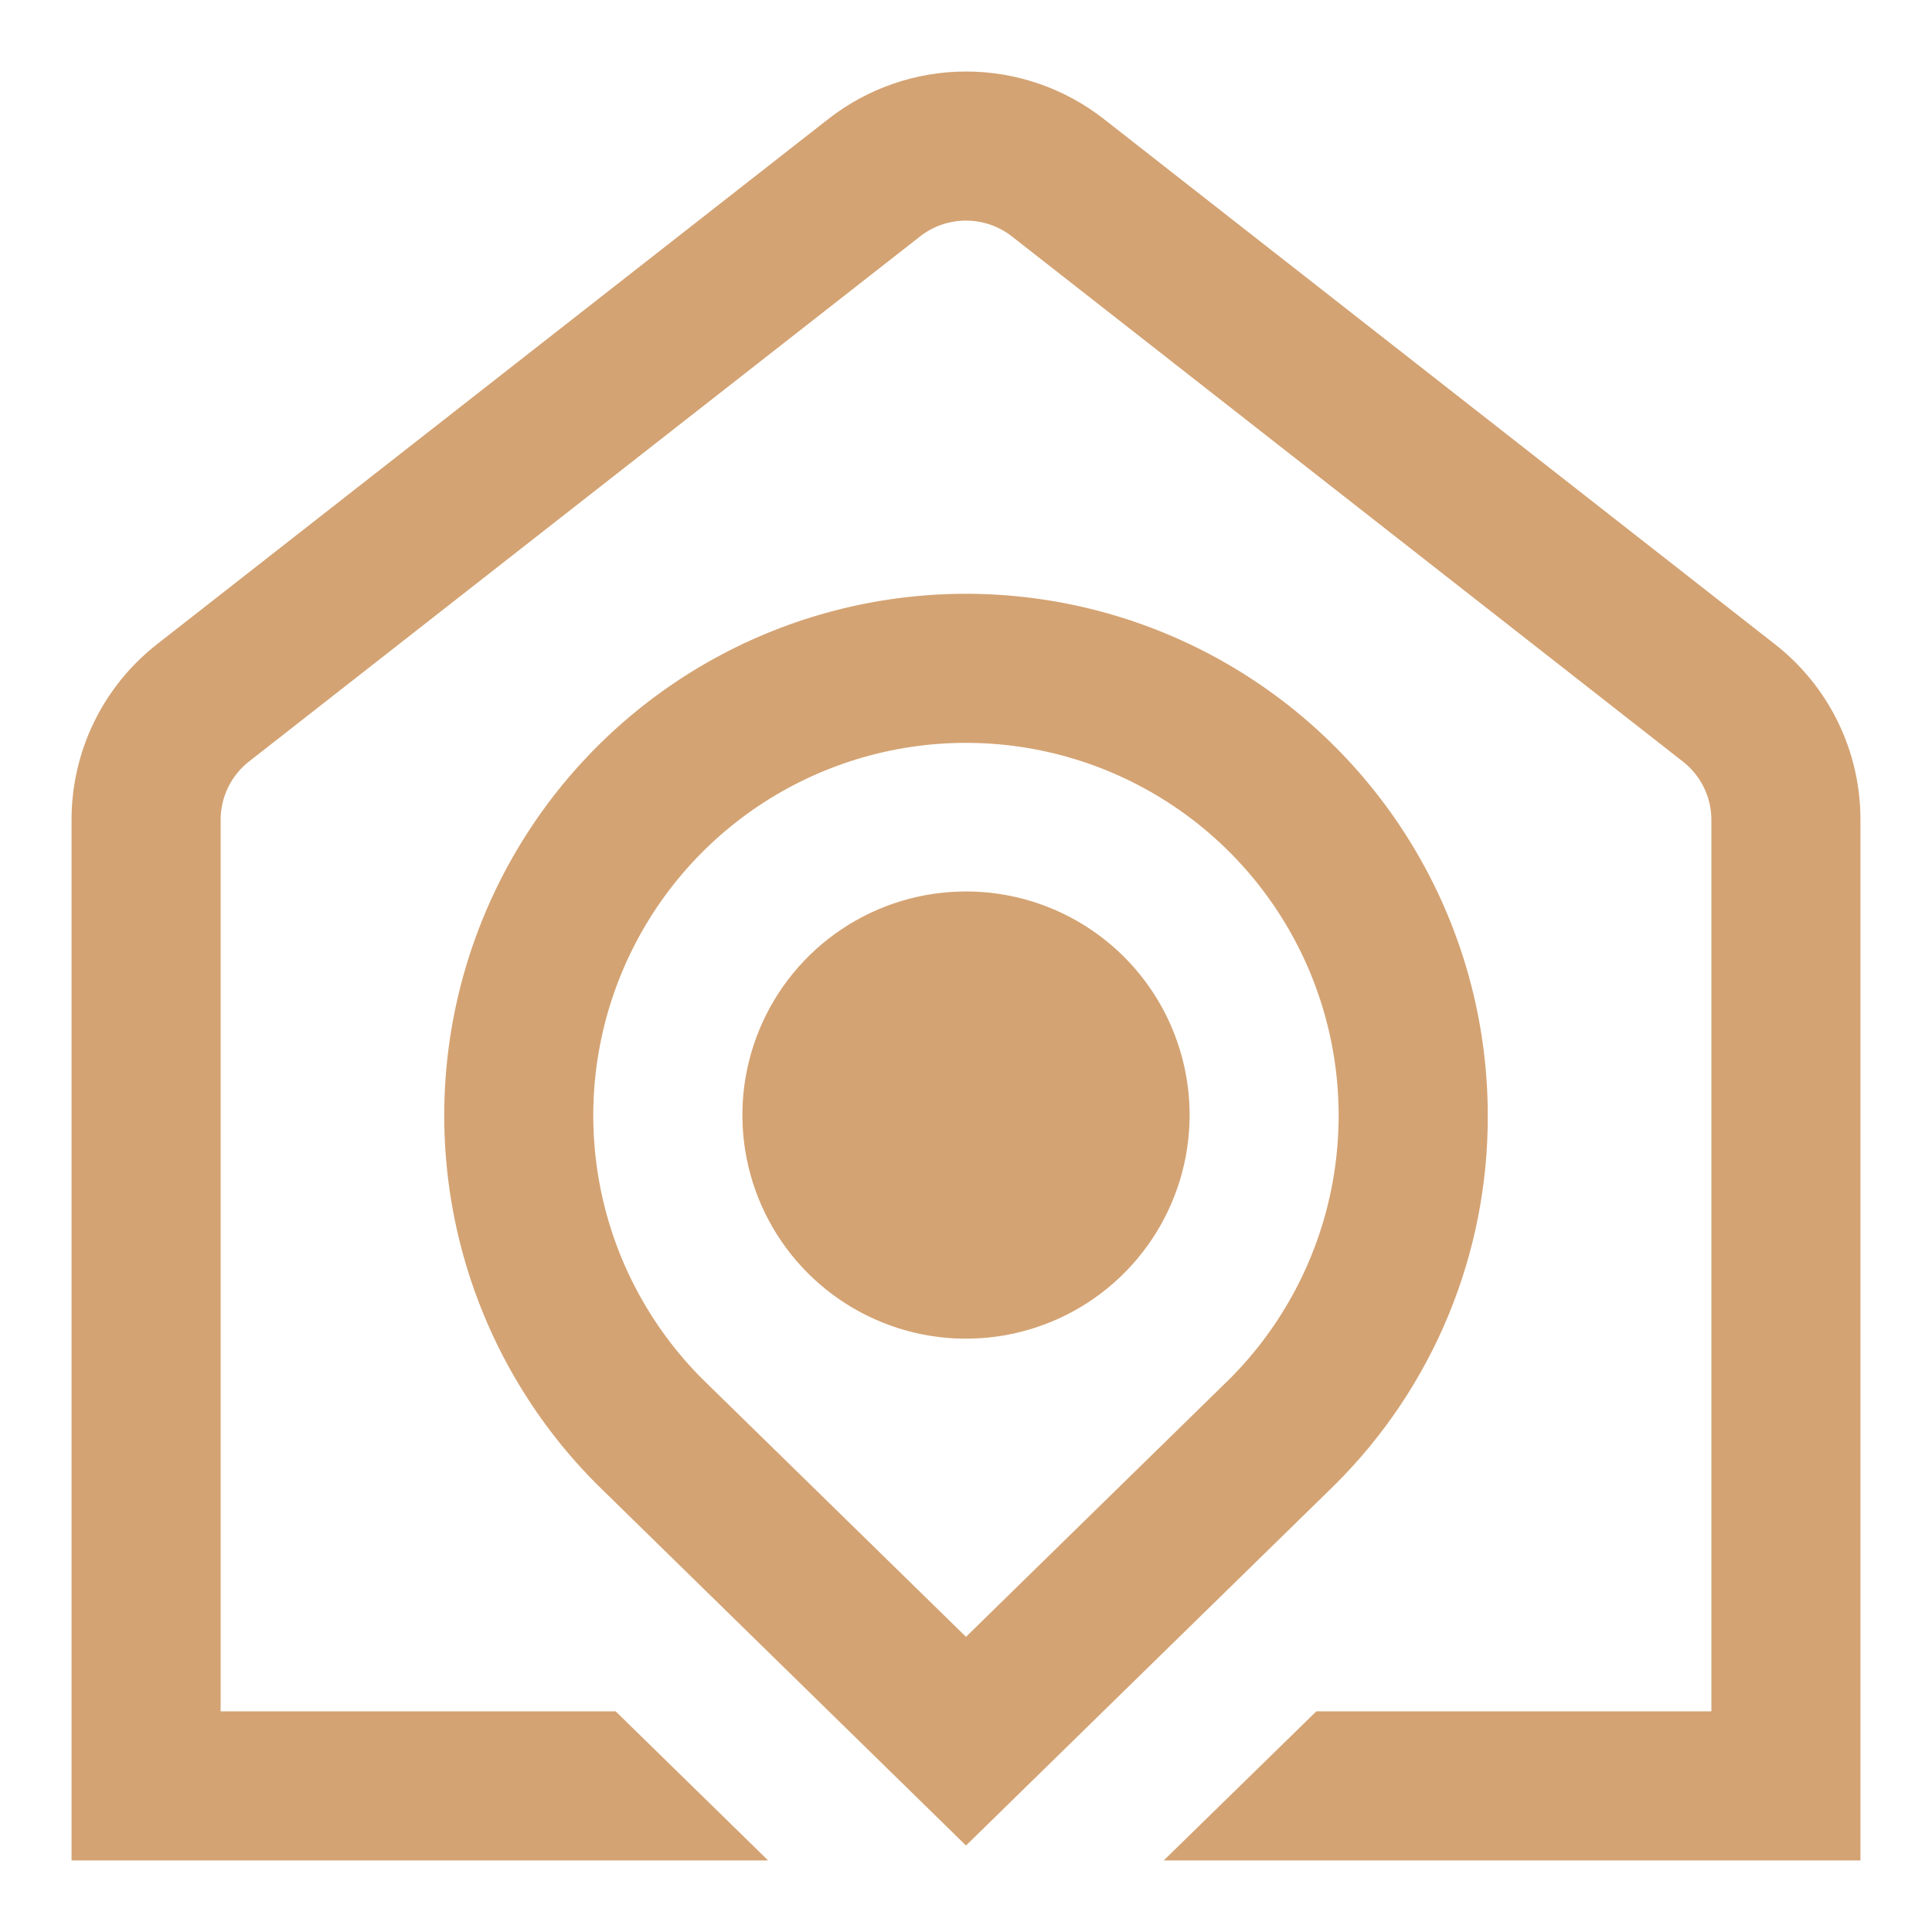 <svg width="108" height="108" viewBox="0 0 108 108" fill="none" xmlns="http://www.w3.org/2000/svg">
<g id="fi-rs-home-location-alt" clip-path="url(#clip0_104_20)" filter="url(#filter0_d_104_20)">
<path id="Vector" d="M83.167 58.362C83.167 53.563 81.984 48.839 79.721 44.607C77.458 40.376 74.187 36.768 70.196 34.103C66.205 31.439 61.619 29.8 56.843 29.332C52.068 28.864 47.25 29.582 42.818 31.422C38.386 33.261 34.477 36.166 31.436 39.878C28.396 43.59 26.318 47.995 25.387 52.703C24.456 57.41 24.702 62.275 26.101 66.865C27.5 71.454 30.01 75.628 33.408 79.016L54 99.166L74.625 78.995C77.343 76.292 79.498 73.077 80.964 69.535C82.43 65.993 83.179 62.195 83.167 58.362ZM54 87.499L39.267 73.091C36.355 70.179 34.371 66.469 33.566 62.43C32.761 58.391 33.172 54.204 34.746 50.398C36.32 46.592 38.986 43.338 42.409 41.047C45.831 38.756 49.856 37.531 53.974 37.526C58.093 37.522 62.12 38.738 65.548 41.021C68.975 43.304 71.65 46.552 73.232 50.355C74.814 54.157 75.234 58.343 74.439 62.384C73.644 66.424 71.668 70.139 68.763 73.058L54 87.499ZM54 45.833C51.528 45.833 49.111 46.566 47.055 47.939C45 49.313 43.398 51.265 42.452 53.549C41.505 55.833 41.258 58.347 41.74 60.771C42.222 63.196 43.413 65.423 45.161 67.172C46.909 68.92 49.137 70.11 51.561 70.593C53.986 71.075 56.499 70.827 58.784 69.881C61.068 68.935 63.02 67.333 64.393 65.277C65.767 63.222 66.5 60.805 66.5 58.333C66.5 55.017 65.183 51.838 62.839 49.494C60.495 47.15 57.315 45.833 54 45.833ZM104 41.858V99.999H65.054L73.583 91.666H95.667V41.845C95.669 41.213 95.526 40.588 95.249 40.019C94.971 39.451 94.567 38.954 94.067 38.566L56.567 9.216C55.834 8.643 54.93 8.332 54 8.332C53.07 8.332 52.166 8.643 51.433 9.216L13.933 38.558C13.433 38.947 13.028 39.445 12.751 40.015C12.474 40.585 12.331 41.211 12.333 41.845V91.666H34.417L42.938 99.999H4V41.845C3.995 39.947 4.425 38.073 5.256 36.366C6.087 34.659 7.298 33.166 8.796 31.999L46.296 2.658C48.496 0.934 51.21 -0.002 54.004 -0.002C56.799 -0.002 59.513 0.934 61.712 2.658L99.213 32.008C100.709 33.173 101.918 34.666 102.748 36.371C103.578 38.076 104.006 39.949 104 41.845V41.858Z" fill="#D4A373"/>
</g>
<defs>
<filter id="filter0_d_104_20" x="0" y="0" width="108" height="108" filterUnits="userSpaceOnUse" color-interpolation-filters="sRGB">
<feFlood flood-opacity="0" result="BackgroundImageFix"/>
<feColorMatrix in="SourceAlpha" type="matrix" values="0 0 0 0 0 0 0 0 0 0 0 0 0 0 0 0 0 0 127 0" result="hardAlpha"/>
<feOffset dy="4"/>
<feGaussianBlur stdDeviation="2"/>
<feComposite in2="hardAlpha" operator="out"/>
<feColorMatrix type="matrix" values="0 0 0 0 0 0 0 0 0 0 0 0 0 0 0 0 0 0 0.25 0"/>
<feBlend mode="normal" in2="BackgroundImageFix" result="effect1_dropShadow_104_20"/>
<feBlend mode="normal" in="SourceGraphic" in2="effect1_dropShadow_104_20" result="shape"/>
</filter>
<clipPath id="clip0_104_20">
<rect width="100" height="100" fill="white" transform="translate(4)"/>
</clipPath>
</defs>
</svg>
